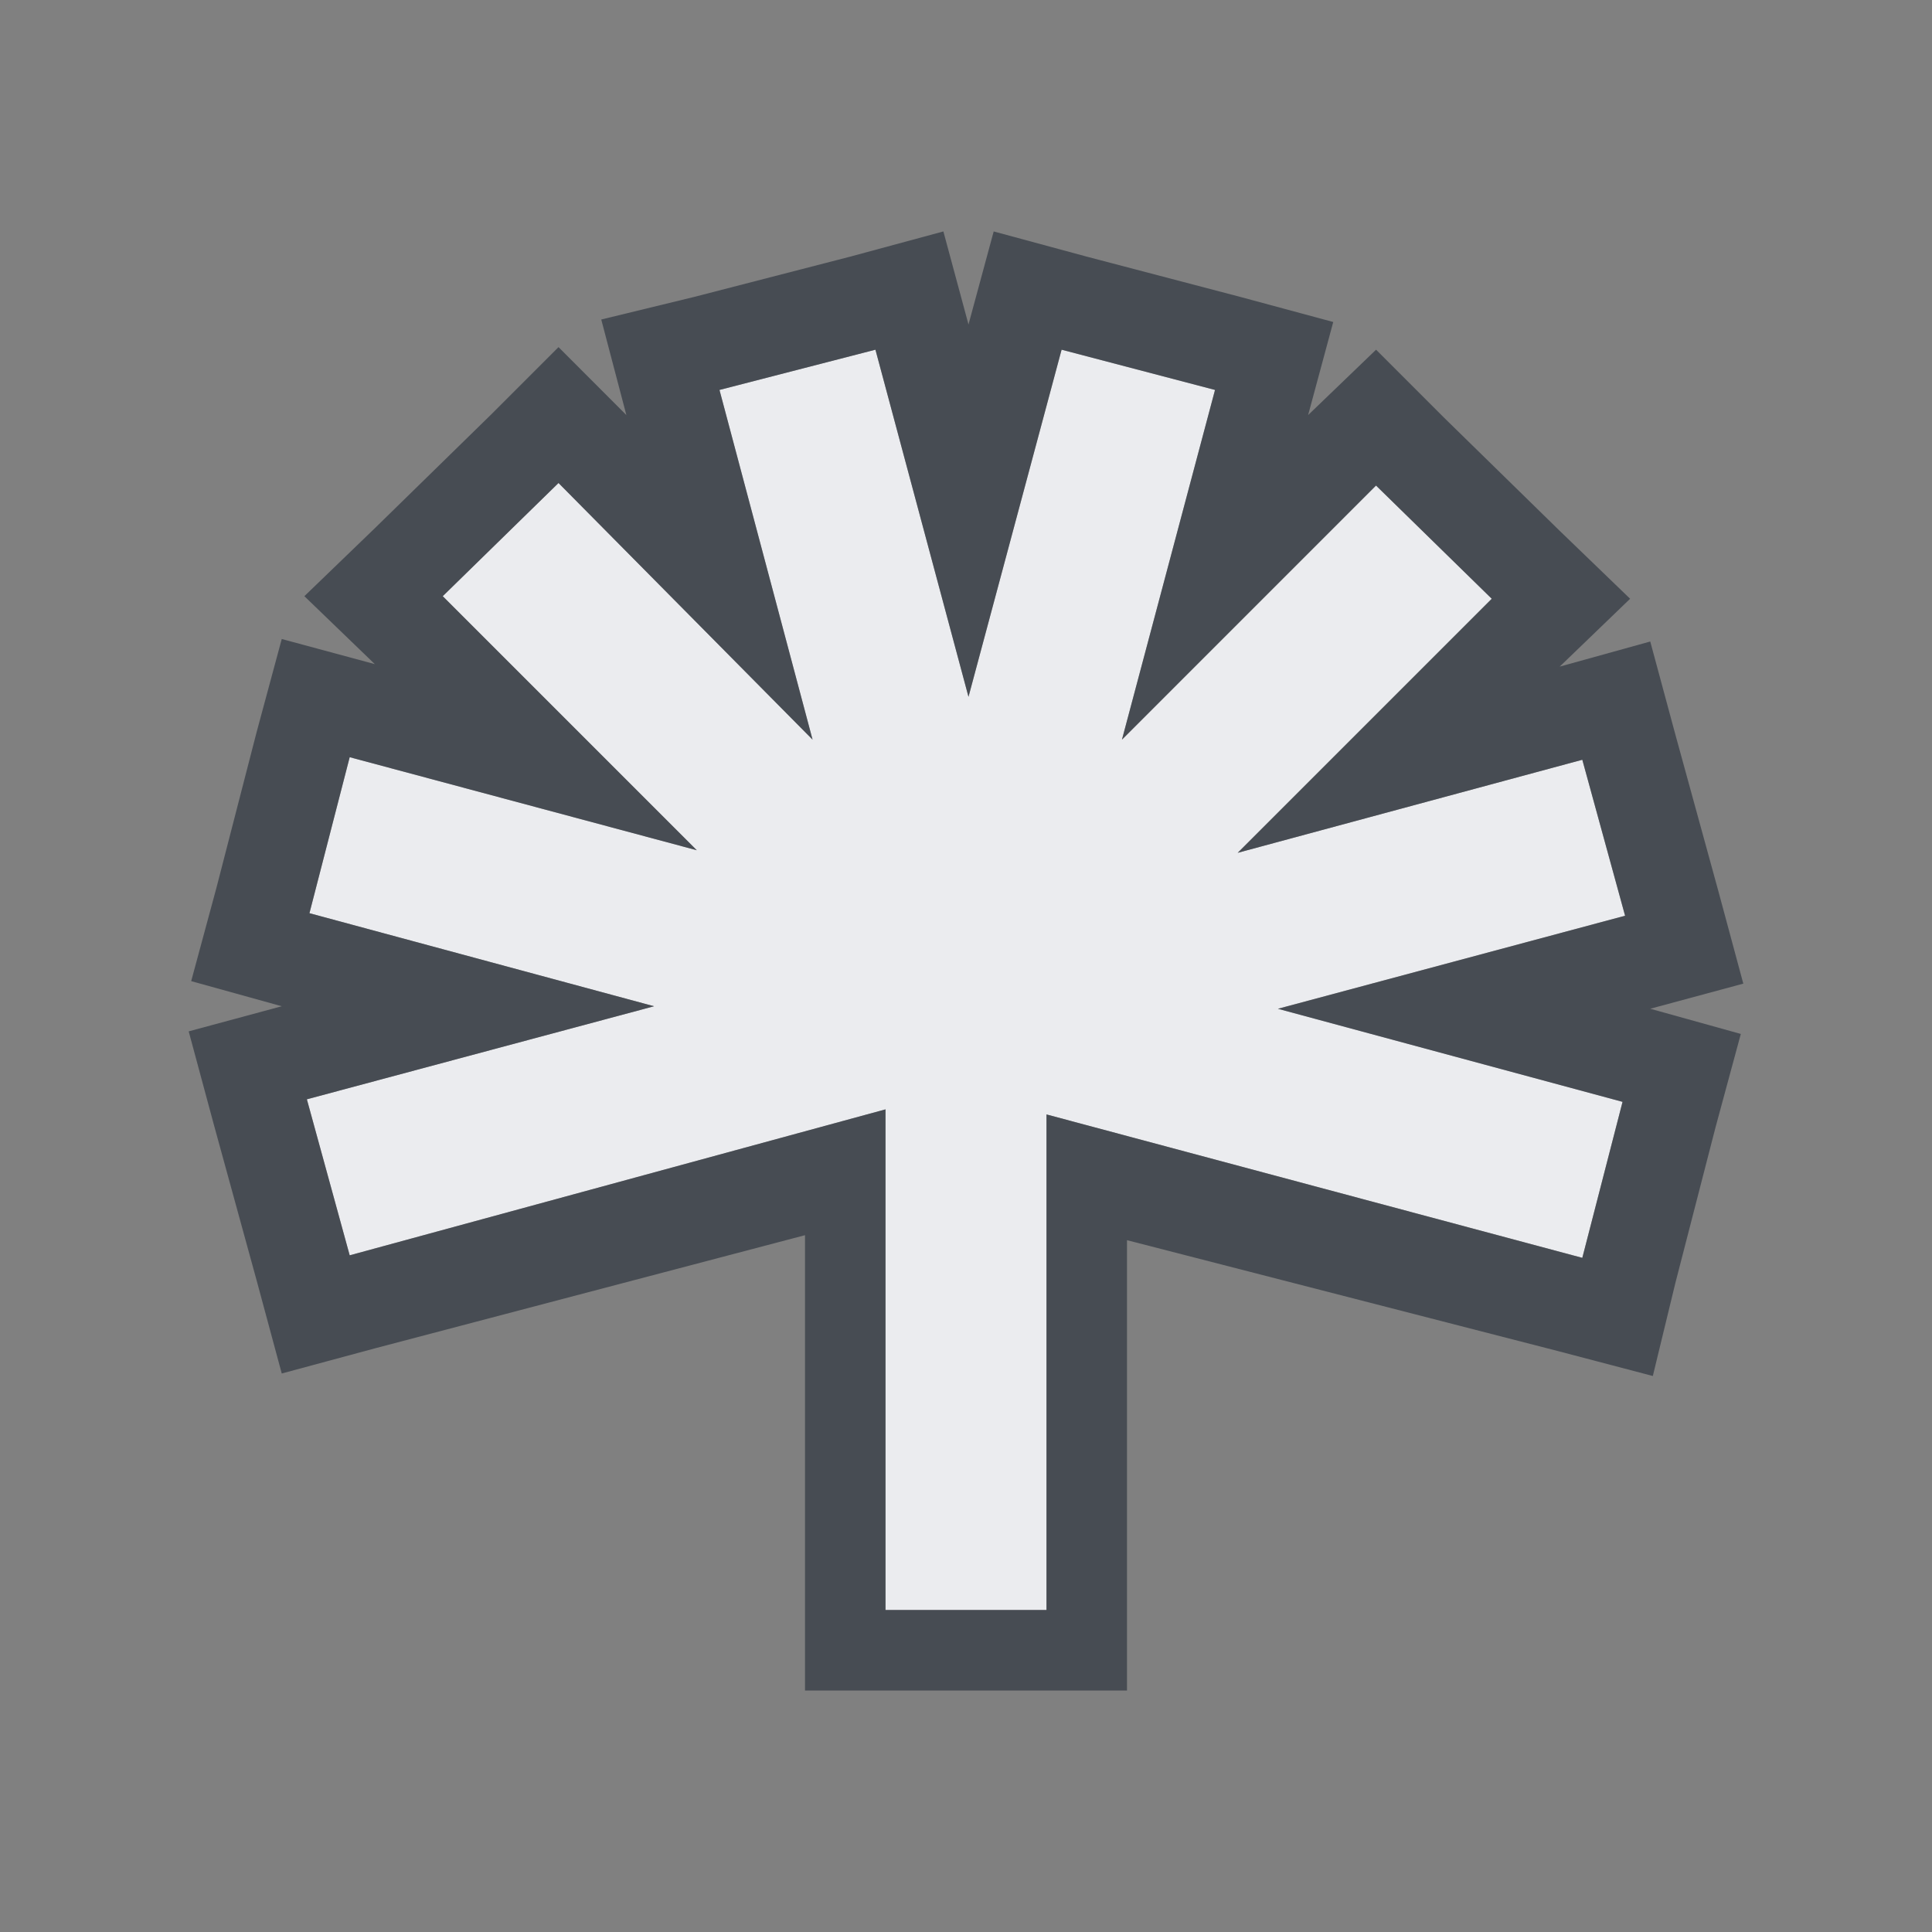 <?xml version="1.0" encoding="UTF-8" standalone="no"?>
<!-- Created with Inkscape (http://www.inkscape.org/) -->

<svg
   xmlns:dc="http://purl.org/dc/elements/1.1/"
   xmlns:cc="http://creativecommons.org/ns#"
   xmlns:rdf="http://www.w3.org/1999/02/22-rdf-syntax-ns#"
   xmlns:svg="http://www.w3.org/2000/svg"
   xmlns="http://www.w3.org/2000/svg"
   xmlns:xlink="http://www.w3.org/1999/xlink"
   xmlns:sodipodi="http://sodipodi.sourceforge.net/DTD/sodipodi-0.dtd"
   xmlns:inkscape="http://www.inkscape.org/namespaces/inkscape"
   version="1.1"
   width="24"
   height="24"
   id="svg2"
   inkscape:version="0.48.3.1 r9886"
   sodipodi:docname="spideroak.svg">
  <rect width="100%" height="100%" fill="#808080" stroke="none"/>
  <sodipodi:namedview
     pagecolor="#ffffff"
     bordercolor="#666666"
     borderopacity="1"
     objecttolerance="10"
     gridtolerance="10"
     guidetolerance="10"
     inkscape:pageopacity="0"
     inkscape:pageshadow="2"
     inkscape:window-width="1920"
     inkscape:window-height="1023"
     id="namedview6"
     showgrid="true"
     inkscape:zoom="20.85965"
     inkscape:cx="10.554608"
     inkscape:cy="15.093969"
     inkscape:window-x="-10"
     inkscape:window-y="35"
     inkscape:window-maximized="1"
     inkscape:current-layer="svg2"
     inkscape:snap-global="true"
     showguides="true"
     inkscape:guide-bbox="true">
    <inkscape:grid
       type="xygrid"
       id="grid2982"
       empspacing="5"
       visible="true"
       enabled="true"
       snapvisiblegridlinesonly="true" />
  </sodipodi:namedview>
  <defs
     id="defs4" />
  <path
     style="font-size:medium;font-style:normal;font-variant:normal;font-weight:normal;font-stretch:normal;text-indent:0;text-align:start;text-decoration:none;line-height:normal;letter-spacing:normal;word-spacing:normal;text-transform:none;direction:ltr;block-progression:tb;writing-mode:lr-tb;text-anchor:start;baseline-shift:baseline;color:#000000;fill:#f3f4f7;fill-opacity:0.928;fill-rule:nonzero;stroke:none;stroke-width:1;marker:none;visibility:visible;display:inline;overflow:visible;enable-background:accumulate;font-family:Sans;-inkscape-font-specification:Sans"
     d="m 10.875,4.344 -1.938,0.5 L 10.094,9.188 6.938,6 5.5,7.406 8.656,10.562 4.344,9.406 l -0.5,1.938 L 8.125,12.5 3.812,13.656 4.344,15.594 11,13.781 11,20 l 2,0 0,-6.156 6.656,1.781 0.5,-1.938 L 15.875,12.531 20.188,11.375 19.656,9.438 15.375,10.594 18.531,7.438 17.094,6.031 13.938,9.188 15.094,4.844 13.188,4.344 12.031,8.656 10.875,4.344 z"
     id="path3895"
     inkscape:connector-curvature="0" />
  <path
     style="font-size:medium;font-style:normal;font-variant:normal;font-weight:normal;font-stretch:normal;text-indent:0;text-align:start;text-decoration:none;line-height:normal;letter-spacing:normal;word-spacing:normal;text-transform:none;direction:ltr;block-progression:tb;writing-mode:lr-tb;text-anchor:start;baseline-shift:baseline;color:#000000;fill:#2f3741;fill-opacity:0.7;fill-rule:nonzero;stroke:none;stroke-width:2;marker:none;visibility:visible;display:inline;overflow:visible;enable-background:accumulate;font-family:Sans;-inkscape-font-specification:Sans"
     d="M 11.719,2.875 10.562,3.188 8.625,3.688 7.469,3.969 7.781,5.156 6.938,4.312 6.094,5.156 4.656,6.562 3.781,7.406 4.656,8.25 3.5,7.938 3.188,9.094 2.688,11.031 2.375,12.188 3.5,12.5 2.344,12.812 2.656,13.969 3.188,15.906 3.5,17.062 4.656,16.75 10,15.344 10,21 l 4,0 0,-5.594 5.344,1.375 1.188,0.312 L 20.812,15.938 21.312,14 21.625,12.844 20.5,12.531 21.656,12.219 21.344,11.062 20.812,9.125 20.5,7.969 19.375,8.281 20.25,7.438 19.375,6.594 17.938,5.188 17.094,4.344 16.25,5.156 16.562,4 15.406,3.688 13.5,3.188 12.344,2.875 12.031,4.031 z m -0.844,1.469 1.156,4.312 1.156,-4.312 1.906,0.5 -1.156,4.344 3.156,-3.156 1.438,1.406 -3.156,3.156 4.281,-1.156 0.531,1.938 -4.312,1.156 4.281,1.156 -0.5,1.938 L 13,13.844 13,20 11,20 11,13.781 4.344,15.594 3.812,13.656 8.125,12.5 3.844,11.344 l 0.5,-1.938 4.312,1.156 L 5.5,7.406 6.938,6 10.094,9.188 8.938,4.844 z"
     id="path3787"
     inkscape:connector-curvature="0"
     sodipodi:nodetypes="cccccccccccccccccccccccccccccccccccccccccccccccccccccccccccccccccccccccccc" />
  <path
     sodipodi:nodetypes="cc"
     inkscape:transform-center-y="6.4308662"
     inkscape:connector-curvature="0"
     id="path3877"
     d="m -10.924,13.076 0,7.513"
     style="color:#000000;fill:none;stroke:#000000;stroke-width:2;stroke-miterlimit:4;stroke-dasharray:none;marker:none;visibility:visible;display:inline;overflow:visible;enable-background:accumulate" />
  <path
     inkscape:transform-center-y="1.0607865"
     inkscape:transform-center-x="3.9589086"
     sodipodi:nodetypes="cc"
     inkscape:connector-curvature="0"
     id="path3879"
     d="m -10.918,13.075 -7.93,2.128"
     style="color:#000000;fill:none;stroke:#000000;stroke-width:2;stroke-miterlimit:4;stroke-dasharray:none;marker:none;visibility:visible;display:inline;overflow:visible;enable-background:accumulate" />
  <use
     height="1"
     width="1"
     transform="matrix(0.866,0.5,-0.5,0.866,5.087,7.217)"
     x="0"
     y="0"
     xlink:href="#path3879"
     inkscape:transform-center-x="3.4699268"
     inkscape:transform-center-y="-0.95383967"
     id="use3006" />
  <use
     height="1"
     width="1"
     transform="matrix(0.5,0.866,-0.866,0.5,5.884,16.011)"
     x="0"
     y="0"
     xlink:href="#path3879"
     inkscape:transform-center-x="2.5281249"
     inkscape:transform-center-y="-2.5610128"
     id="use3008" />
  <use
     height="1"
     width="1"
     transform="matrix(0,1,-1,0,2.177,24.025)"
     x="0"
     y="0"
     xlink:href="#path3879"
     inkscape:transform-center-x="0.908914"
     inkscape:transform-center-y="-3.4819645"
     id="use3010" />
  <use
     height="1"
     width="1"
     transform="matrix(-0.5,0.866,-0.866,-0.5,-5.04,29.112)"
     x="0"
     y="0"
     xlink:href="#path3879"
     inkscape:transform-center-x="-0.95383961"
     inkscape:transform-center-y="-3.4699268"
     id="use3012" />
  <use
     height="1"
     width="1"
     transform="matrix(-0.866,0.5,-0.5,-0.866,-13.834,29.909)"
     x="0"
     y="0"
     xlink:href="#path3879"
     inkscape:transform-center-x="-2.5610124"
     inkscape:transform-center-y="-2.5281249"
     id="use3014" />
  <use
     height="1"
     width="1"
     transform="matrix(-1,0,0,-1,-21.848,26.203)"
     x="0"
     y="0"
     xlink:href="#path3879"
     inkscape:transform-center-x="-3.4819645"
     inkscape:transform-center-y="-0.90891396"
     id="use3016" />
  <use
     height="24"
     width="24"
     transform="matrix(-0.866,-0.5,0.5,-0.866,-26.935,18.985)"
     id="use3004"
     inkscape:transform-center-y="0.95383965"
     inkscape:transform-center-x="-3.4699264"
     xlink:href="#path3879"
     y="0"
     x="0" />
</svg>
